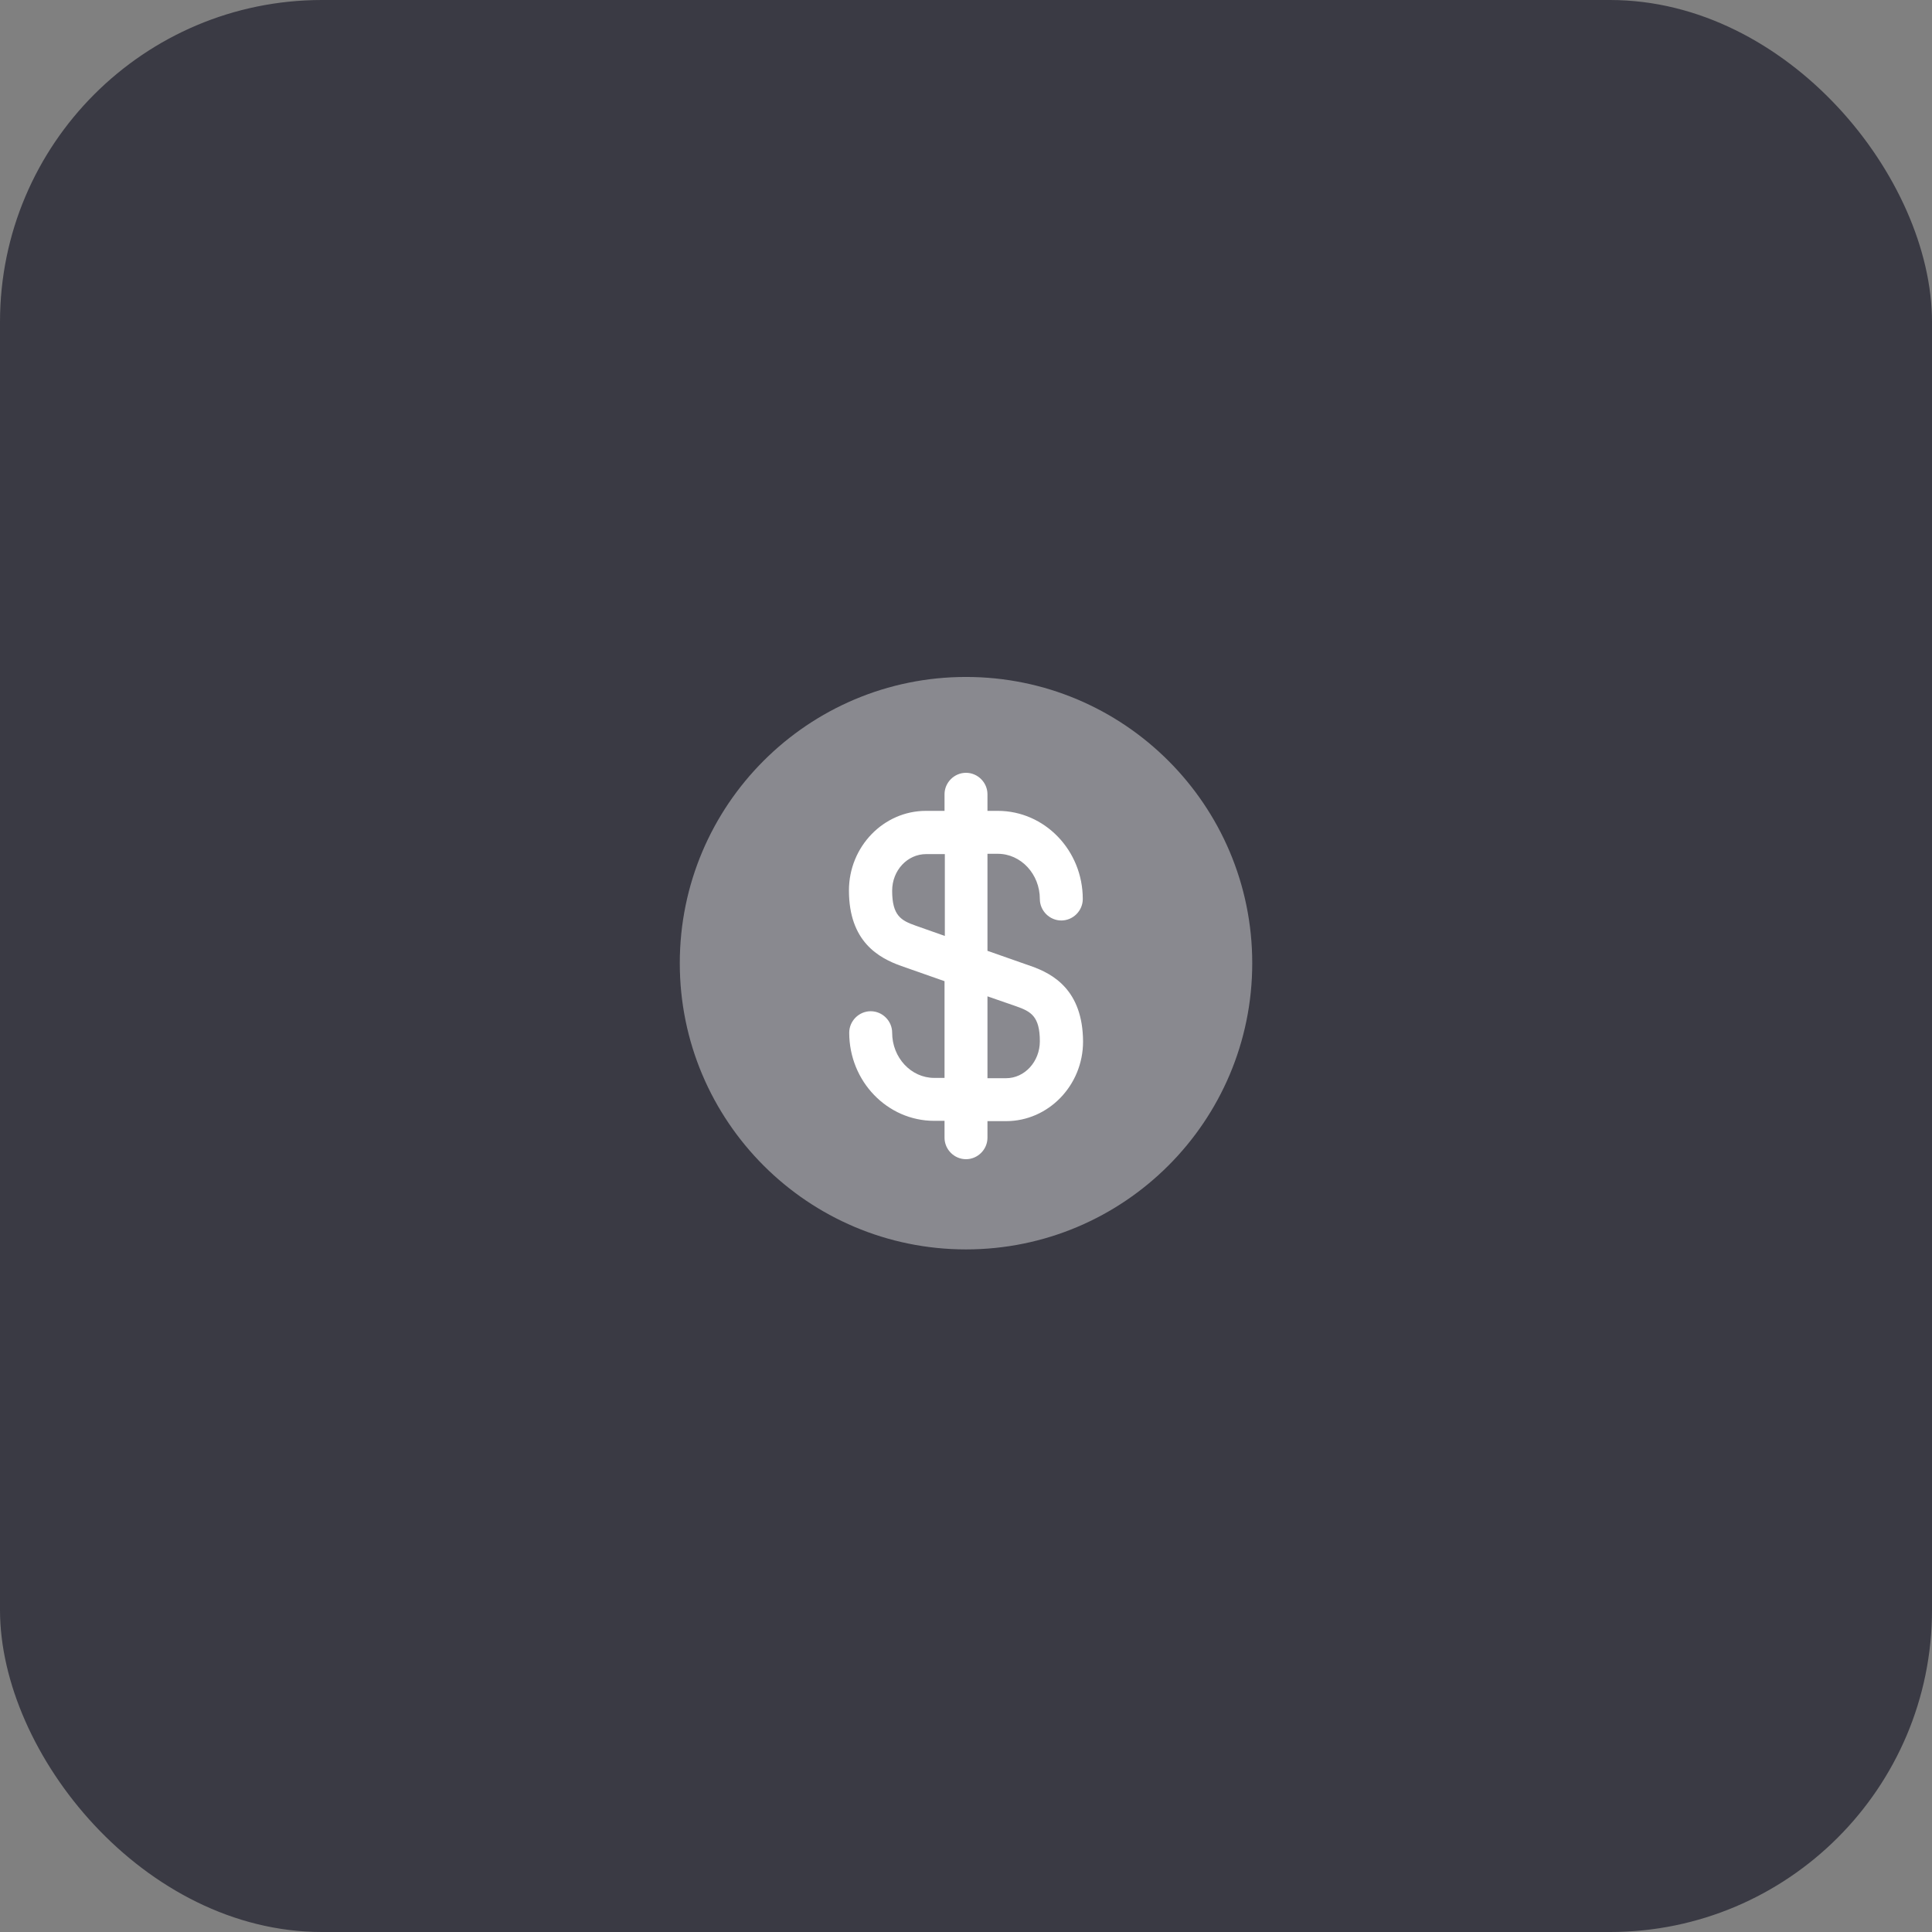 <svg width="90" height="90" viewBox="0 0 90 90" fill="none" xmlns="http://www.w3.org/2000/svg">
<rect x="0" y="0" width="90" height="90" fill="#808080" stroke="none"/>
<rect width="90" height="90" rx="15" fill="#3A3A44"/>
<path opacity="0.4" d="M45 58.202C52.364 58.202 58.334 52.232 58.334 44.868C58.334 37.505 52.364 31.535 45 31.535C37.636 31.535 31.667 37.505 31.667 44.868C31.667 52.232 37.636 58.202 45 58.202Z" fill="white"/>
<path d="M48.014 45L46 44.293V39.773H46.48C47.56 39.773 48.44 40.72 48.44 41.88C48.44 42.427 48.894 42.88 49.44 42.88C49.987 42.88 50.44 42.427 50.44 41.88C50.44 39.613 48.667 37.773 46.48 37.773H46V37C46 36.453 45.547 36 45 36C44.453 36 44 36.453 44 37V37.773H43.133C41.16 37.773 39.547 39.44 39.547 41.48C39.547 43.867 40.934 44.627 41.987 45L44 45.707V50.213H43.52C42.44 50.213 41.56 49.267 41.56 48.107C41.56 47.56 41.107 47.107 40.56 47.107C40.014 47.107 39.56 47.56 39.56 48.107C39.56 50.373 41.334 52.213 43.52 52.213H44V53C44 53.547 44.453 54 45 54C45.547 54 46 53.547 46 53V52.227H46.867C48.84 52.227 50.453 50.56 50.453 48.52C50.44 46.12 49.053 45.36 48.014 45ZM42.654 43.12C41.974 42.88 41.56 42.653 41.56 41.493C41.56 40.547 42.267 39.787 43.147 39.787H44.014V43.6L42.654 43.12ZM46.867 50.227H46V46.413L47.347 46.88C48.027 47.12 48.44 47.347 48.44 48.507C48.44 49.453 47.733 50.227 46.867 50.227Z" fill="white"/>
</svg>
